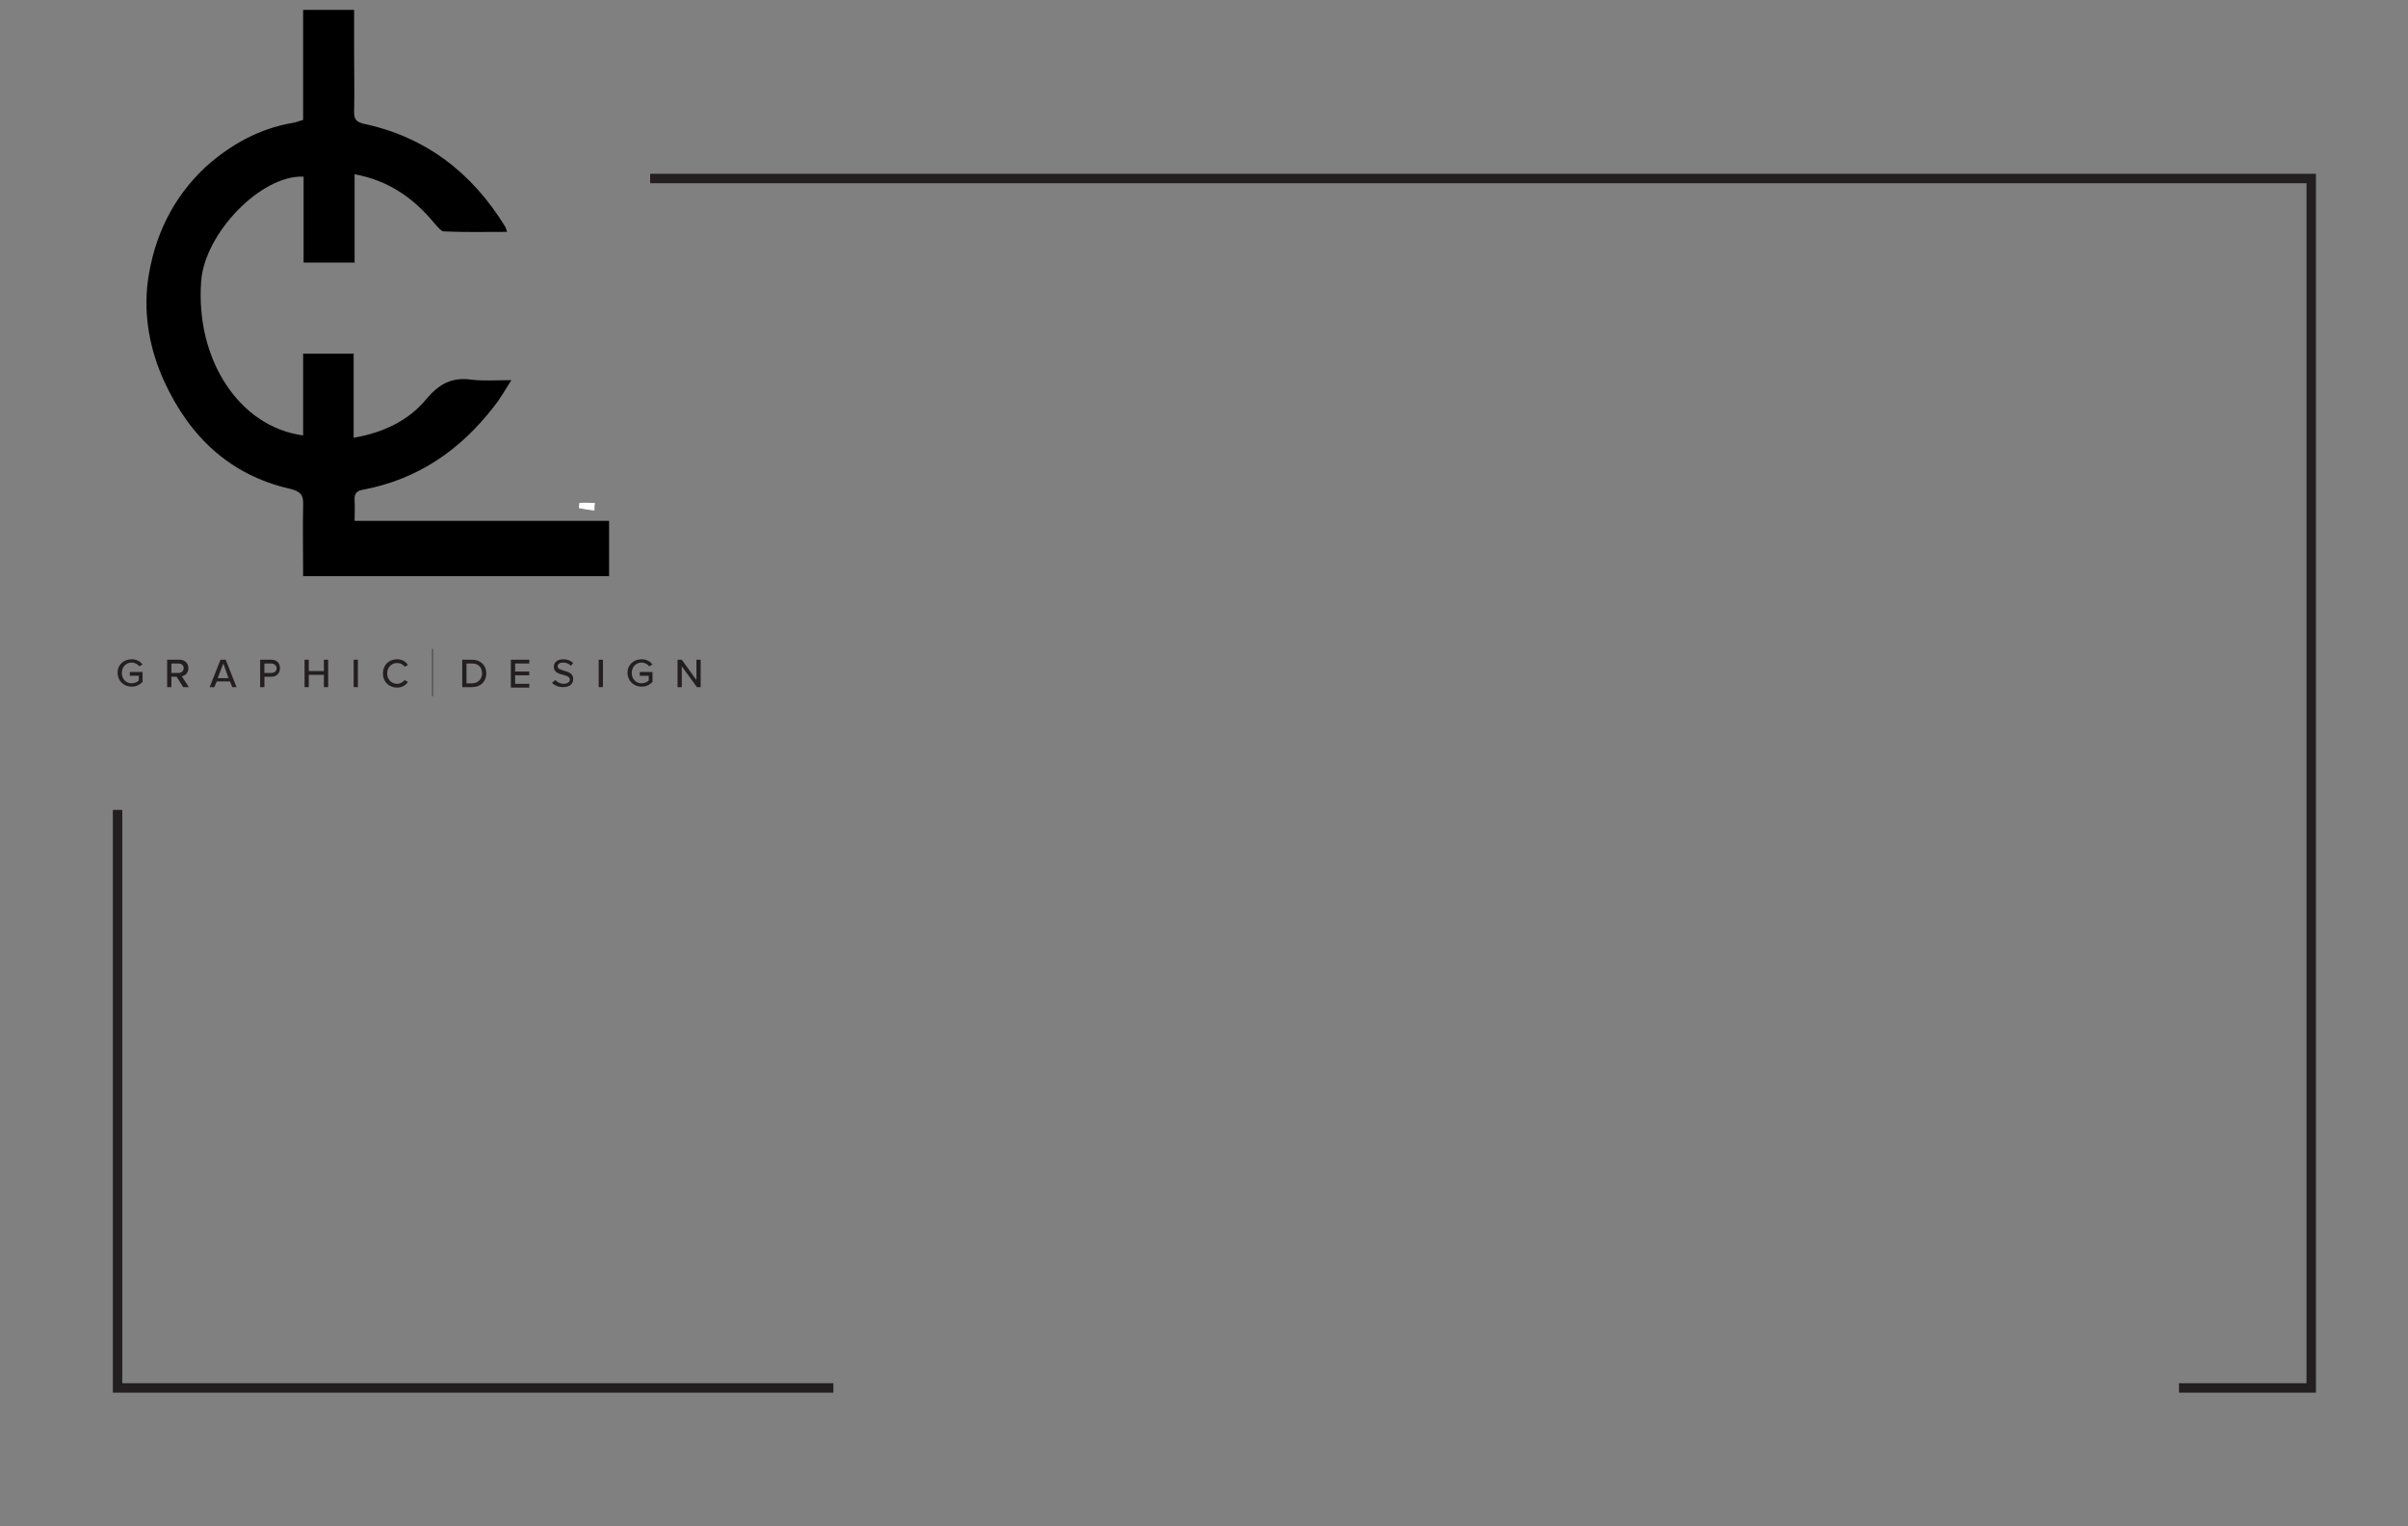 <?xml version="1.0" encoding="utf-8"?>
<!-- Generator: Adobe Illustrator 27.2.0, SVG Export Plug-In . SVG Version: 6.00 Build 0)  -->
<svg version="1.1" id="business_card" xmlns="http://www.w3.org/2000/svg" xmlns:xlink="http://www.w3.org/1999/xlink" x="0px"
	 y="0px" viewBox="0 0 510 323.2" style="enable-background:new 0 0 510 323.2;" xml:space="preserve">
<rect x="0" y="0" width="510" height="323.2" fill="#808080" stroke="none"/>
<style type="text/css">
	.st0{fill:none;stroke:#231F20;stroke-width:2;stroke-miterlimit:10;}
	.st1{enable-background:new    ;}
	.st2{fill:#231F20;}
	.st3{fill:none;stroke:#000000;stroke-width:0.1;stroke-miterlimit:10;}
	.st4{fill:#FFFFFF;}
</style>
<g id="graphic_elements">
	<polyline class="st0" points="176.5,293.9 24.9,293.9 24.9,171.5 	"/>
	<polyline class="st0" points="137.7,37.8 489.5,37.8 489.5,293.9 461.5,293.9 	"/>
</g>
<g>
	<g class="st1">
		<path class="st2" d="M27.9,139.6c1.1,0,1.8,0.5,2.3,1.1l-0.7,0.4c-0.3-0.4-0.9-0.8-1.6-0.8c-1.2,0-2.1,0.9-2.1,2.2
			c0,1.3,0.9,2.2,2.1,2.2c0.6,0,1.2-0.3,1.5-0.6v-1h-1.9v-0.8h2.7v2.1c-0.6,0.6-1.3,1-2.3,1c-1.7,0-3-1.2-3-3
			C24.9,140.8,26.2,139.6,27.9,139.6z"/>
		<path class="st2" d="M38.8,145.5l-1.4-2.2h-1.1v2.2h-0.9v-5.8H38c1.1,0,1.9,0.7,1.9,1.8c0,1-0.7,1.6-1.4,1.7l1.5,2.3H38.8z
			 M37.8,140.5h-1.5v2h1.5c0.6,0,1.1-0.4,1.1-1S38.5,140.5,37.8,140.5z"/>
		<path class="st2" d="M49.2,145.5l-0.5-1.2h-2.8l-0.5,1.2h-1l2.3-5.8h1.1l2.3,5.8H49.2z M47.3,140.5l-1.2,3.1h2.3L47.3,140.5z"/>
		<path class="st2" d="M55.1,145.5v-5.8h2.4c1.2,0,1.8,0.8,1.8,1.8s-0.7,1.8-1.8,1.8H56v2.2H55.1z M57.4,140.5H56v2h1.5
			c0.6,0,1.1-0.4,1.1-1S58,140.5,57.4,140.5z"/>
		<path class="st2" d="M68.6,145.5v-2.6h-3.2v2.6h-0.9v-5.8h0.9v2.4h3.2v-2.4h0.9v5.8H68.6z"/>
		<path class="st2" d="M74.9,145.5v-5.8h0.9v5.8H74.9z"/>
		<path class="st2" d="M81.1,142.6c0-1.8,1.3-3,3-3c1.1,0,1.8,0.5,2.3,1.2l-0.7,0.4c-0.3-0.5-0.9-0.8-1.6-0.8
			c-1.2,0-2.1,0.9-2.1,2.2c0,1.3,0.9,2.2,2.1,2.2c0.7,0,1.3-0.4,1.6-0.8l0.7,0.4c-0.5,0.7-1.2,1.2-2.3,1.2
			C82.4,145.6,81.1,144.4,81.1,142.6z"/>
		<path class="st2" d="M97.9,145.5v-5.8h2.1c1.8,0,3,1.2,3,2.9c0,1.7-1.2,2.9-3,2.9H97.9z M98.8,144.7h1.2c1.3,0,2.1-1,2.1-2.1
			c0-1.2-0.7-2.1-2.1-2.1h-1.2V144.7z"/>
		<path class="st2" d="M108.2,145.5v-5.8h3.9v0.8h-3v1.7h3v0.8h-3v1.8h3v0.8H108.2z"/>
		<path class="st2" d="M117.6,144c0.4,0.4,1,0.8,1.8,0.8c0.9,0,1.3-0.5,1.3-0.9c0-0.6-0.7-0.8-1.4-1c-0.9-0.2-2-0.5-2-1.7
			c0-1,0.8-1.6,2-1.6c0.9,0,1.6,0.3,2.1,0.8l-0.5,0.6c-0.4-0.5-1-0.7-1.7-0.7c-0.6,0-1.1,0.3-1.1,0.8c0,0.5,0.6,0.7,1.3,0.9
			c0.9,0.3,2,0.5,2,1.8c0,0.9-0.6,1.7-2.2,1.7c-1,0-1.8-0.4-2.3-0.9L117.6,144z"/>
		<path class="st2" d="M126.8,145.5v-5.8h0.9v5.8H126.8z"/>
		<path class="st2" d="M135.9,139.6c1.1,0,1.8,0.5,2.3,1.1l-0.7,0.4c-0.3-0.4-0.9-0.8-1.6-0.8c-1.2,0-2.1,0.9-2.1,2.2
			c0,1.3,0.9,2.2,2.1,2.2c0.6,0,1.2-0.3,1.5-0.6v-1h-1.9v-0.8h2.7v2.1c-0.6,0.6-1.3,1-2.3,1c-1.7,0-3-1.2-3-3
			C132.9,140.8,134.2,139.6,135.9,139.6z"/>
		<path class="st2" d="M147.6,145.5l-3.2-4.4v4.4h-0.9v-5.8h0.9l3.1,4.3v-4.3h0.9v5.8H147.6z"/>
	</g>
	<line class="st3" x1="91.6" y1="137.4" x2="91.6" y2="147.4"/>
</g>
<g>
	<path d="M129,110.3c0,4.2,0,7.8,0,11.7c-21.5,0-43,0-64.8,0c0-5-0.1-10,0-15c0.1-2.1-0.4-2.9-2.8-3.5c-12.7-2.9-21.2-11-26.6-22.7
		c-3.1-6.8-4.4-13.9-3.5-21.2c1.3-9.4,5.2-17.7,12.3-24.3C49,30.5,55,27.2,62.1,26c0.7-0.1,1.3-0.4,2.1-0.6c0-7.7,0-15.4,0-23.3
		c3.6,0,7,0,10.8,0c0,3.1,0,6.2,0,9.2c0,4.1,0.1,8.2,0,12.4c0,1.5,0.4,2.1,2,2.5C90.2,29,100,36.6,107,48c0.1,0.2,0.2,0.5,0.4,1.1
		c-4.6,0-9,0.1-13.4-0.1c-0.6,0-1.3-1-1.9-1.6c-4.4-5.4-9.8-9.2-17-10.5c0,6.2,0,12.4,0,18.7c-3.6,0-7.1,0-10.8,0
		c0-6.1,0-12.1,0-18.2c-9-0.4-21,12-21.7,22.2c-1.2,16.6,8.1,30.8,21.6,32.6c0-5.7,0-11.4,0-17.3c3.7,0,7.1,0,10.7,0
		c0,5.8,0,11.7,0,17.8c6.3-1.1,11.6-3.6,15.4-8.2c2.7-3.2,5.4-4.7,9.6-4.1c2.5,0.3,5.1,0.1,8.4,0.1c-1.4,2.2-2.4,4-3.7,5.6
		c-7.1,9.2-16.1,15.4-27.7,17.6c-1.3,0.2-1.9,0.8-1.8,2.2c0.1,1.4,0,2.7,0,4.4C93.1,110.3,110.9,110.3,129,110.3z"/>
	<path class="st4" d="M125.9,108.1c-1.1-0.1-2.2-0.3-3.3-0.5c0,0,0.1-1,0.1-1.1c1.1-0.1,2.2,0,3.3,0
		C125.9,107.1,125.9,107.6,125.9,108.1z"/>
</g>
</svg>
